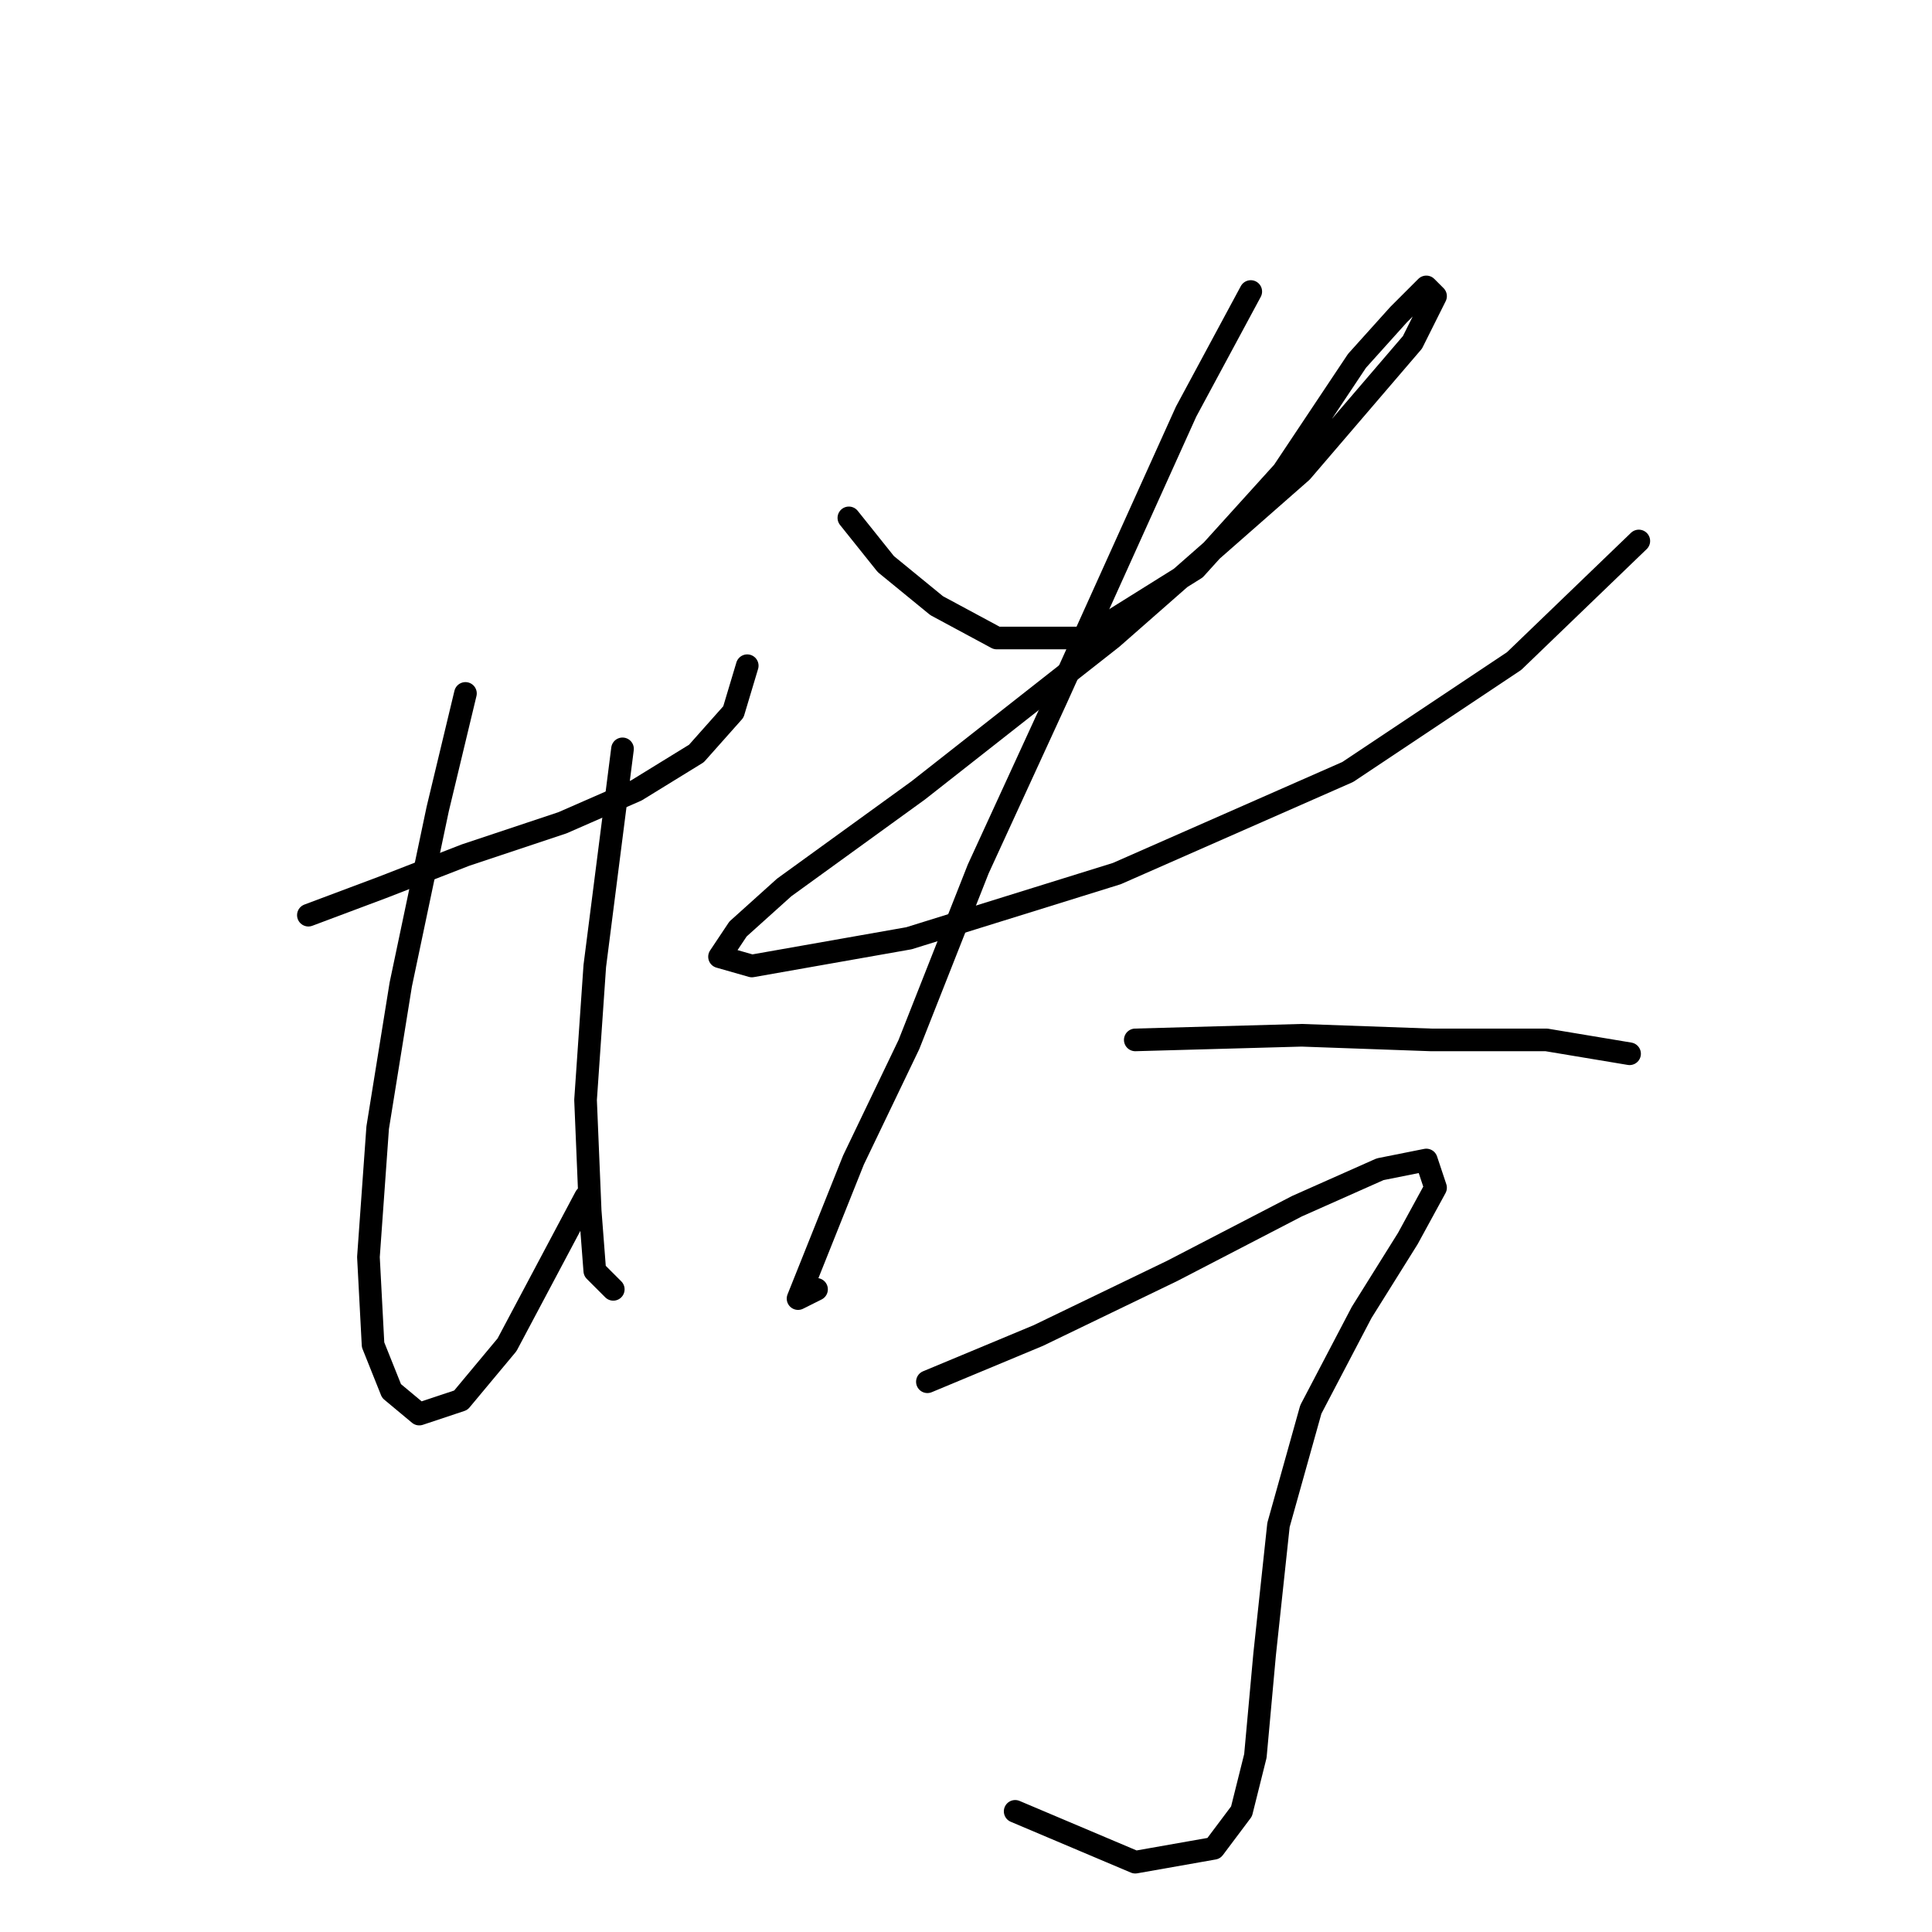 <?xml version="1.0" standalone="no"?>
    <svg width="256" height="256" xmlns="http://www.w3.org/2000/svg" version="1.1">
    <polyline stroke="black" stroke-width="3" stroke-linecap="round" fill="transparent" stroke-linejoin="round" points="40.862 121.264 50.656 117.591 61.674 113.307 74.528 109.022 84.322 104.737 92.28 99.84 97.177 94.331 99.013 88.21 99.013 88.21 " />
        <polyline stroke="black" stroke-width="3" stroke-linecap="round" fill="transparent" stroke-linejoin="round" points="61.674 91.883 58.001 107.186 53.104 130.446 50.044 149.421 48.82 166.561 49.432 178.191 51.88 184.312 55.553 187.372 61.062 185.536 67.183 178.191 77.589 158.603 77.589 158.603 " />
        <polyline stroke="black" stroke-width="3" stroke-linecap="round" fill="transparent" stroke-linejoin="round" points="82.486 99.228 78.813 127.997 77.589 145.749 78.201 160.439 78.813 168.397 81.262 170.845 81.262 170.845 " />
        <polyline stroke="black" stroke-width="3" stroke-linecap="round" fill="transparent" stroke-linejoin="round" points="112.479 68.622 117.376 74.744 124.11 80.253 132.067 84.537 143.697 84.537 158.388 75.356 170.018 62.501 179.812 47.811 185.321 41.689 188.994 38.017 190.218 39.241 187.157 45.362 172.466 62.501 147.37 84.537 121.661 104.737 103.91 117.591 97.789 123.1 95.34 126.773 99.625 127.997 120.437 124.325 147.982 115.755 178.588 102.289 200.624 87.598 217.151 71.683 217.151 71.683 " />
        <polyline stroke="black" stroke-width="3" stroke-linecap="round" fill="transparent" stroke-linejoin="round" points="165.733 38.629 157.164 54.544 140.024 92.495 129.619 115.143 120.437 138.403 113.091 153.706 108.195 165.948 105.746 172.07 108.195 170.845 108.195 170.845 " />
        <polyline stroke="black" stroke-width="3" stroke-linecap="round" fill="transparent" stroke-linejoin="round" points="150.43 137.791 172.466 137.179 189.606 137.791 204.908 137.791 215.927 139.628 215.927 139.628 " />
        <polyline stroke="black" stroke-width="3" stroke-linecap="round" fill="transparent" stroke-linejoin="round" points="122.885 183.088 137.576 176.966 155.327 168.397 171.854 159.827 182.872 154.93 188.994 153.706 190.218 157.379 186.545 164.112 180.424 173.906 173.691 186.76 169.406 202.063 167.57 219.202 166.345 232.669 164.509 240.014 160.836 244.911 150.43 246.747 134.515 240.014 134.515 240.014 " />
        </svg>